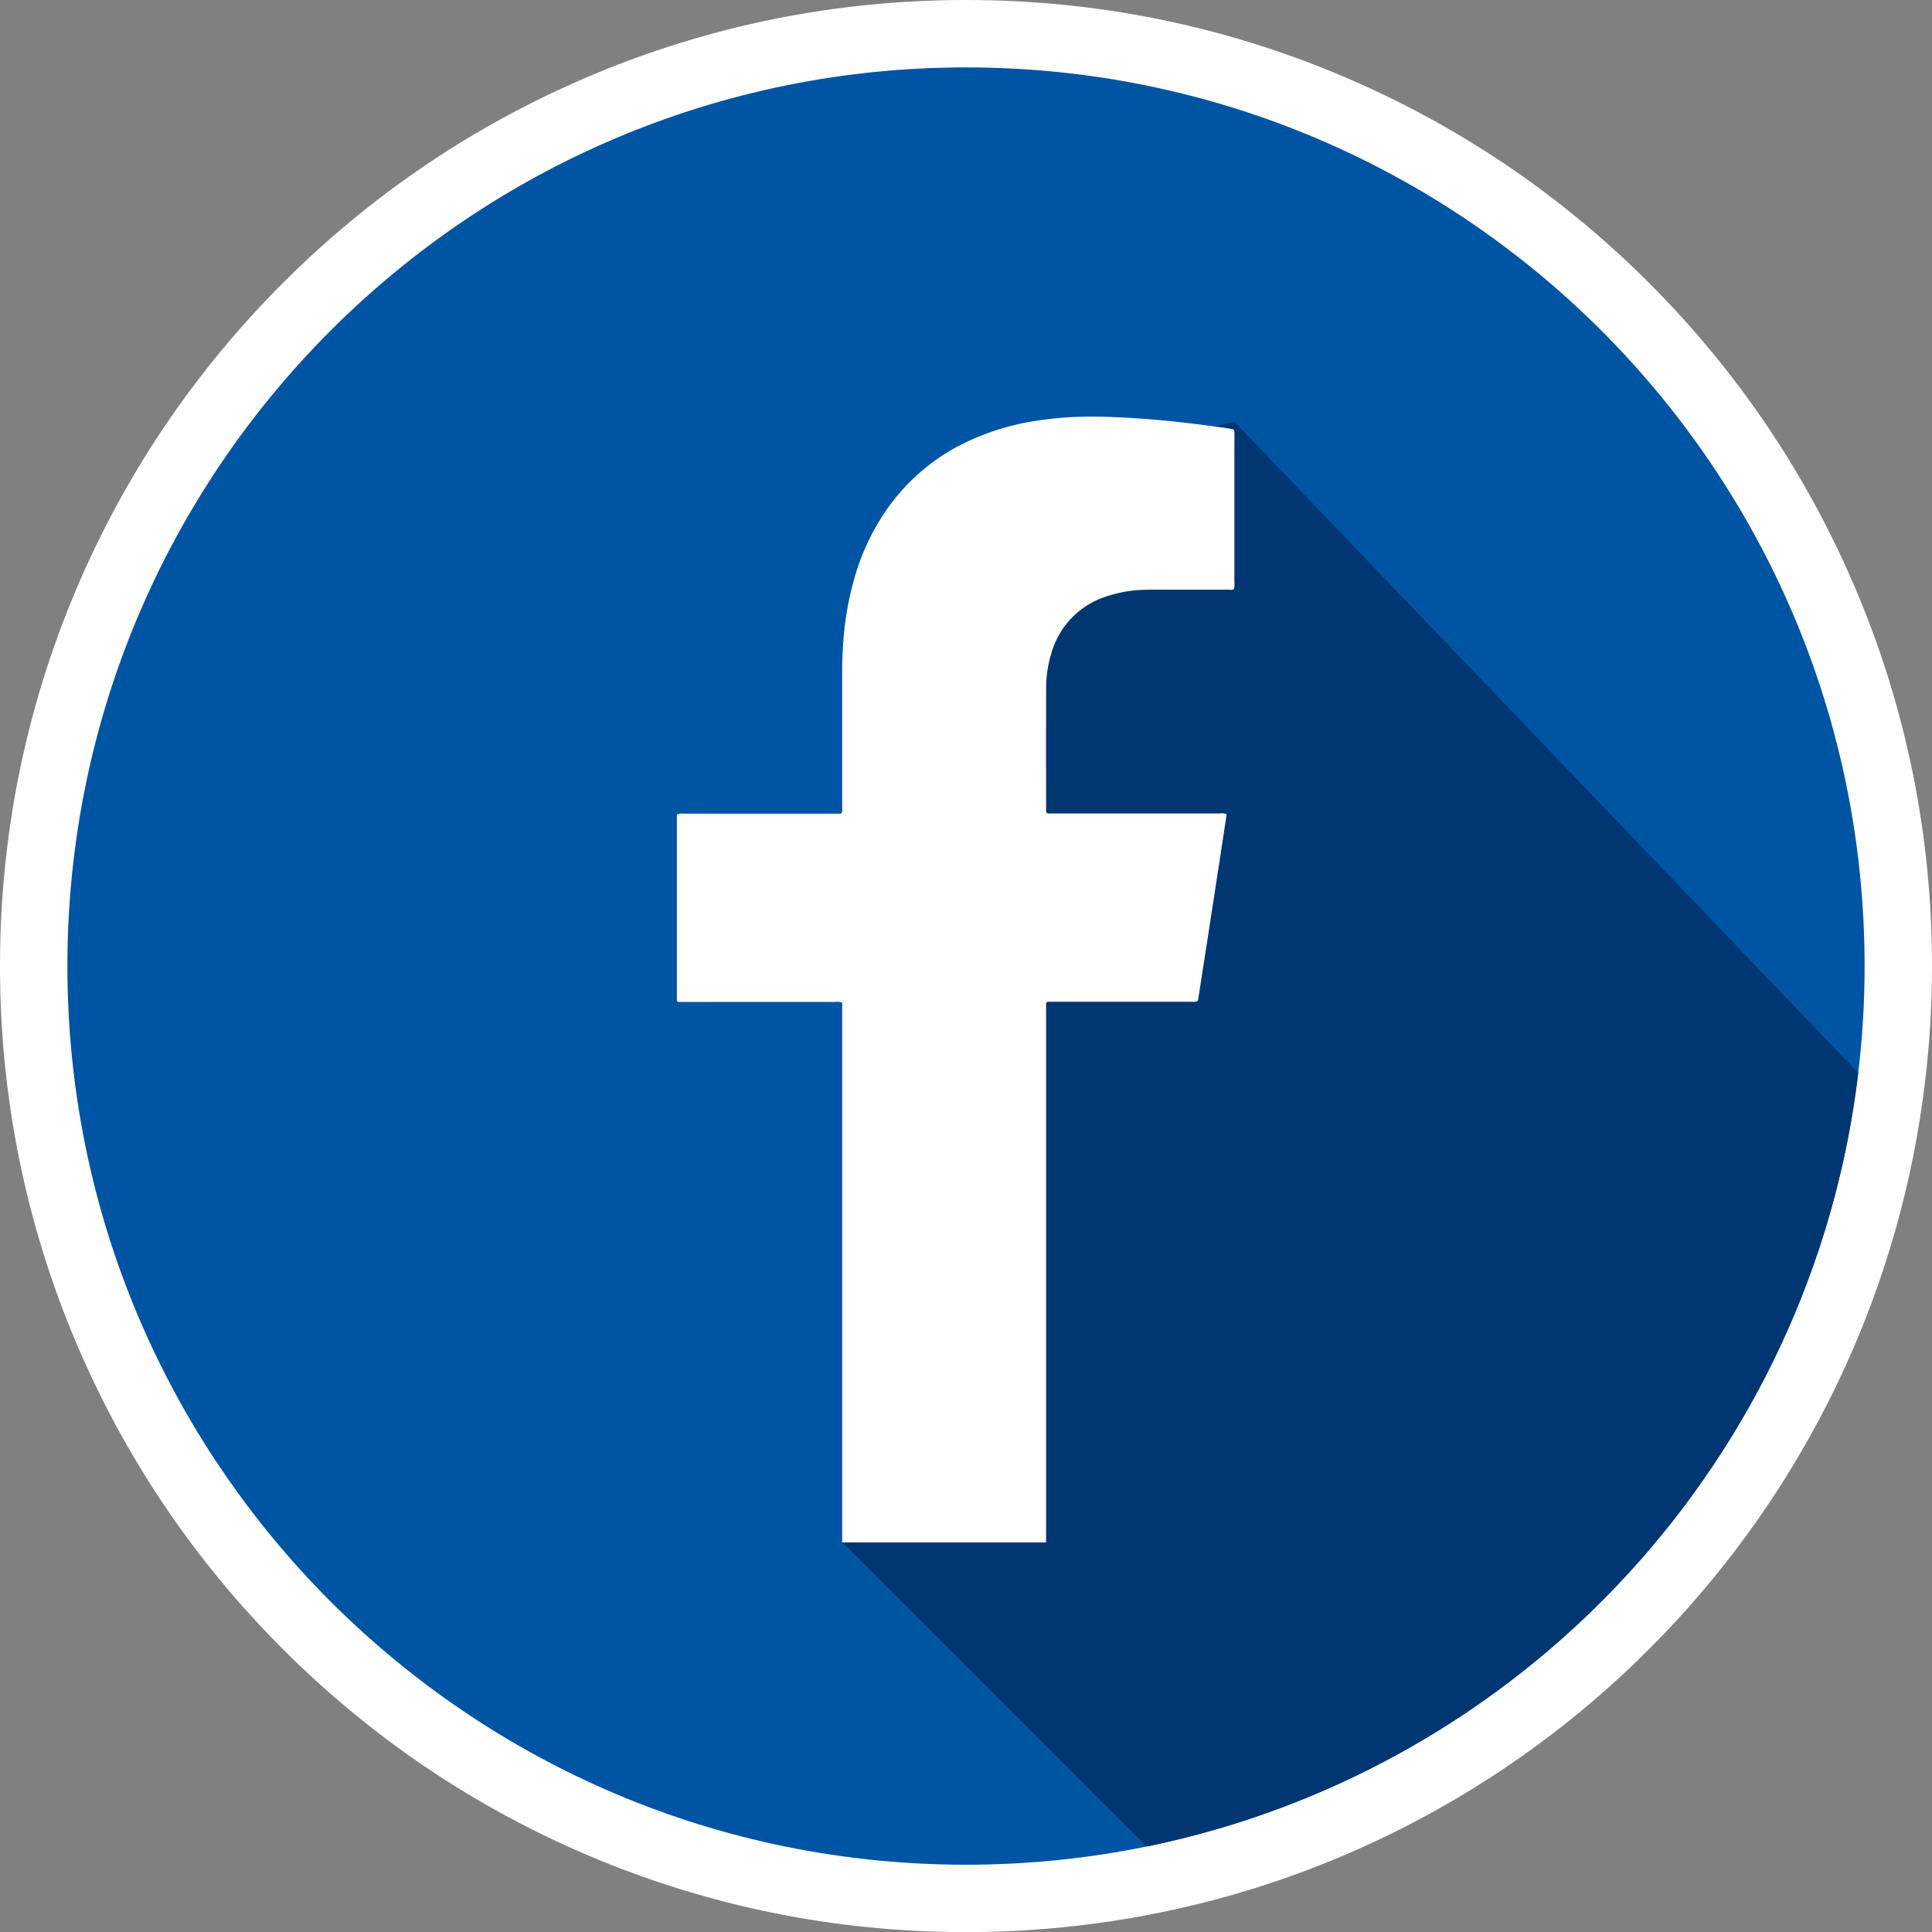 <svg xmlns="http://www.w3.org/2000/svg" width="86" height="86.005" viewBox="0 0 86 86.005">
  <rect x="0" y="0" width="86" height="86.005" fill="#808080" stroke="none"/>
  <g id="Сгруппировать_88" data-name="Сгруппировать 88" transform="translate(-577.864 -405.539)">
    <g id="Сгруппировать_87" data-name="Сгруппировать 87" transform="translate(580.864 408.539)">
      <g id="Контур_58" data-name="Контур 58" transform="translate(-580.864 -408.539)" fill="#0054a4">
        <path d="M 620.864 490.044 C 615.262 490.044 609.827 488.946 604.709 486.782 C 599.767 484.692 595.329 481.7 591.519 477.889 C 587.708 474.079 584.716 469.641 582.626 464.698 C 580.461 459.581 579.364 454.146 579.364 448.544 C 579.364 442.942 580.461 437.506 582.626 432.388 C 584.716 427.446 587.708 423.007 591.518 419.196 C 595.329 415.385 599.767 412.392 604.709 410.301 C 609.827 408.137 615.262 407.039 620.864 407.039 C 626.466 407.039 631.902 408.137 637.019 410.301 C 641.961 412.392 646.399 415.385 650.21 419.196 C 654.02 423.007 657.012 427.446 659.102 432.388 C 661.267 437.506 662.364 442.942 662.364 448.544 C 662.364 450.208 662.265 451.868 662.069 453.479 C 661.552 457.852 660.346 462.094 658.484 466.082 C 656.671 469.967 654.271 473.538 651.352 476.699 C 648.441 479.849 645.081 482.519 641.363 484.635 C 637.567 486.796 633.476 488.333 629.203 489.204 C 626.472 489.761 623.666 490.044 620.864 490.044 Z" stroke="none"/>
        <path d="M 620.864 488.544 C 623.615 488.544 626.305 488.264 628.904 487.734 C 645.623 484.325 658.549 470.48 660.58 453.298 C 660.769 451.74 660.864 450.154 660.864 448.544 C 660.864 426.451 642.957 408.539 620.864 408.539 C 598.771 408.539 580.864 426.451 580.864 448.544 C 580.864 470.637 598.771 488.544 620.864 488.544 M 620.864 491.544 C 615.06 491.544 609.428 490.406 604.125 488.164 C 599.004 485.998 594.406 482.898 590.458 478.95 C 586.51 475.002 583.41 470.404 581.244 465.283 C 579.001 459.98 577.864 454.348 577.864 448.544 C 577.864 442.74 579.001 437.108 581.244 431.804 C 583.41 426.683 586.51 422.084 590.458 418.135 C 594.406 414.187 599.004 411.086 604.125 408.92 C 609.428 406.677 615.06 405.539 620.864 405.539 C 626.668 405.539 632.3 406.677 637.603 408.92 C 642.724 411.086 647.323 414.187 651.271 418.135 C 655.218 422.084 658.318 426.683 660.484 431.804 C 662.727 437.108 663.864 442.74 663.864 448.544 C 663.864 450.266 663.761 451.985 663.559 453.653 C 663.022 458.189 661.772 462.585 659.843 466.717 C 657.964 470.742 655.478 474.442 652.453 477.717 C 649.438 480.98 645.957 483.747 642.105 485.939 C 638.171 488.178 633.931 489.771 629.503 490.674 C 626.674 491.251 623.767 491.544 620.864 491.544 Z" stroke="none" fill="#fff"/>
      </g>
    </g>
    <path id="Контур_59" data-name="Контур 59" d="M692.256,470.83a40.019,40.019,0,0,1-31.676,34.437L647.057,491.74l-.029-.028V468.027c0-.109,0-.218,0-.322a.642.642,0,0,0-.307-.033h-5.691l.128-8.385H646.7c.094,0,.194,0,.279,0a.216.216,0,0,0,.052-.189v-6.2c0-.563.034-1.122.085-1.681a13.325,13.325,0,0,1,.4-2.192,10.3,10.3,0,0,1,1.539-3.338c.047-.066.095-.133.147-.194l14.417-3.438.871-.208Z" transform="translate(-31.676 -17.533)" fill="#003672"/>
    <path id="Контур_60" data-name="Контур 60" d="M662.974,443q0,2.869,0,5.739a.781.781,0,0,1-.019.294c-.086.057-.176.028-.266.028q-1.548.007-3.1,0c-.26,0-.526,0-.785.014a5.747,5.747,0,0,0-1.6.313,3.706,3.706,0,0,0-2.382,2.528,5.24,5.24,0,0,0-.227,1.529q-.007,2.678,0,5.36a.355.355,0,0,0,.019.185c.043.047.1.033.152.033h7.562a.742.742,0,0,1,.3.028c-.019.142-.033.275-.057.407-.4,2.637-.809,5.279-1.217,7.9a.327.327,0,0,1-.251.047h-6.448c-.076.052-.062.109-.062.161s0,.128,0,.194c0,6.468,0,17.126,0,23.712h-9.077V467.769c0-.109,0-.218,0-.322a.642.642,0,0,0-.307-.033h-6.747c-.09,0-.18,0-.256,0-.062-.052-.043-.114-.048-.166v-7.86c0-.1,0-.213,0-.317a.537.537,0,0,1,.28-.038h6.747c.094,0,.194,0,.279,0a.216.216,0,0,0,.052-.189v-6.2c0-.563.034-1.122.085-1.681a13.325,13.325,0,0,1,.4-2.192,10.3,10.3,0,0,1,1.539-3.338c.047-.066.095-.133.147-.194a9.013,9.013,0,0,1,3.551-2.836,11.166,11.166,0,0,1,2.723-.829,16.007,16.007,0,0,1,2.812-.213c.6,0,1.2.033,1.795.071.706.043,1.411.109,2.111.189.473.052.952.114,1.425.18l.436.057c.133.019.265.047.384.066.062.052.048.109.052.161Z" transform="translate(-30.164 -17.275)" fill="#fff"/>
  </g>
</svg>
